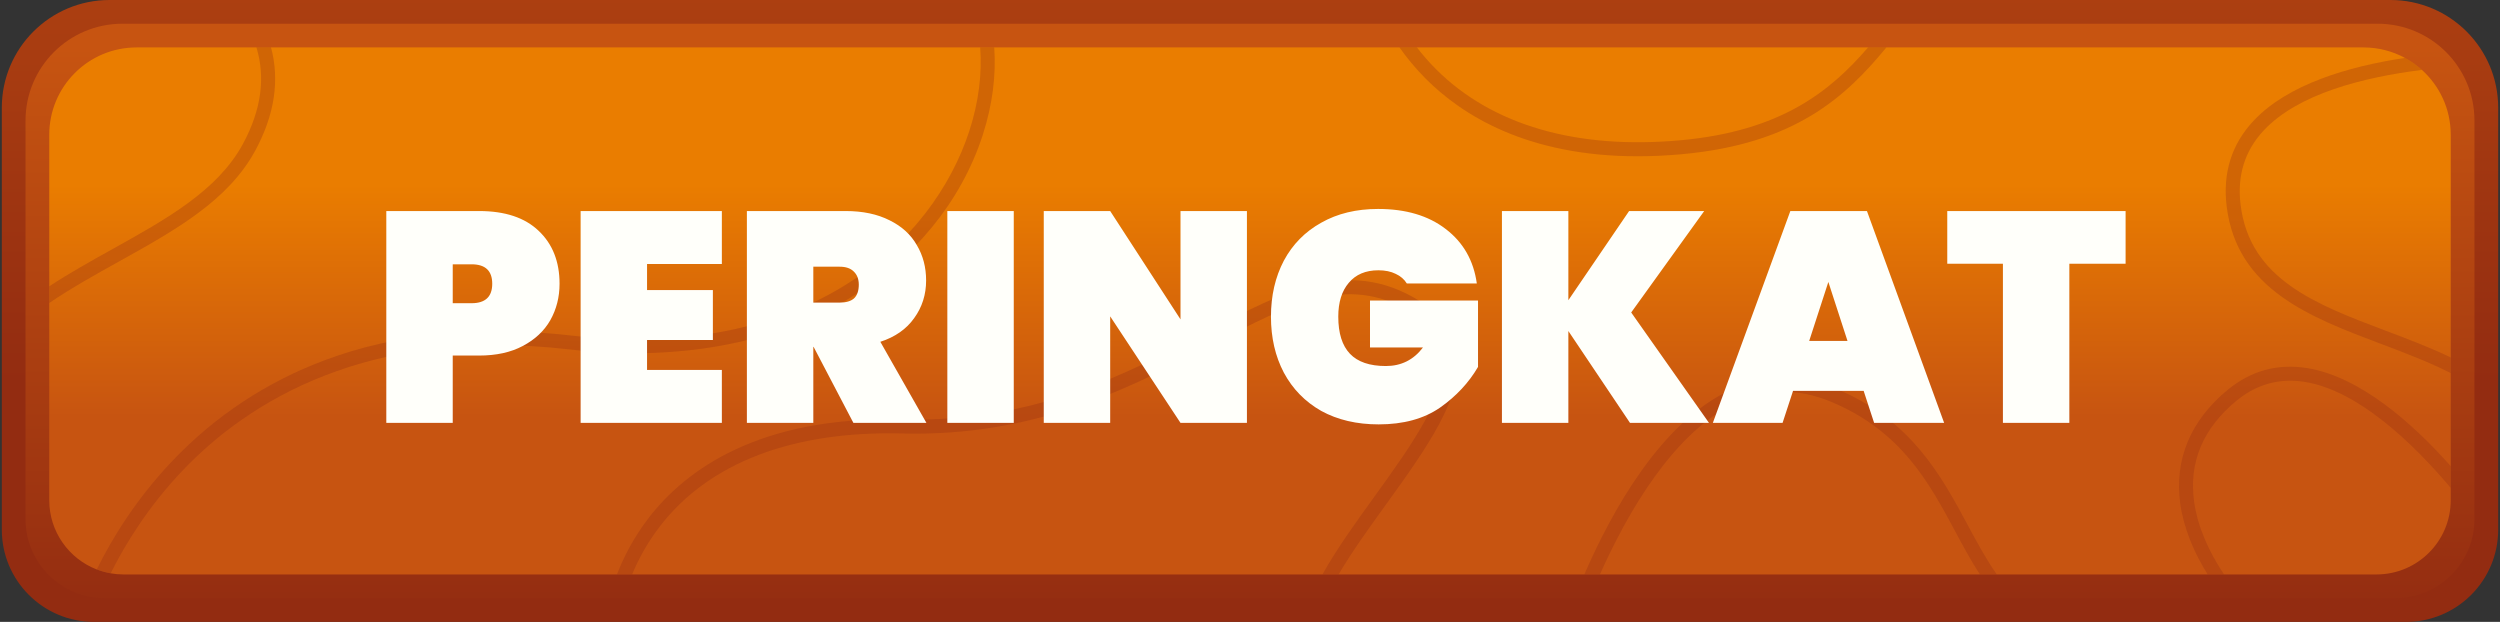 <svg width="402" height="100" viewBox="0 0 402 100" fill="none" xmlns="http://www.w3.org/2000/svg">
<rect x="0" y="0" width="402" height="100" fill="#333333" stroke="none"/>
<path d="M0.291 85.167V17.329C0.291 7.758 8.049 0 17.62 0H384.38C393.951 0 401.709 7.758 401.709 17.329V85.167C401.709 93.358 395.068 100 386.876 100H15.124C6.932 100 0.291 93.36 0.291 85.167Z" fill="url(#paint0_linear_367_17403)"/>
<path d="M4.104 83.469V19.392C4.104 10.789 11.079 3.814 19.683 3.814H382.315C390.919 3.814 397.894 10.789 397.894 19.392V83.469C397.894 90.493 392.2 96.186 385.177 96.186H16.821C9.798 96.186 4.104 90.493 4.104 83.469Z" fill="url(#paint1_linear_367_17403)"/>
<path d="M394.078 21.668V80.426C394.078 87.024 388.734 92.371 382.133 92.371H19.865C19.158 92.371 18.465 92.311 17.792 92.191C17.018 92.056 16.272 91.85 15.558 91.571C11.087 89.845 7.92 85.504 7.92 80.426V21.668C7.92 13.913 14.203 7.627 21.956 7.627H380.044C382.457 7.627 384.729 8.236 386.71 9.308C387.701 9.841 388.617 10.495 389.446 11.242C392.292 13.813 394.078 17.53 394.078 21.668Z" fill="url(#paint2_linear_367_17403)"/>
<g opacity="0.3">
<path d="M41.054 24.201C36.677 32.291 28.148 37.035 19.113 42.059C15.315 44.173 11.482 46.303 7.92 48.721V46.034C11.224 43.871 14.674 41.954 18.021 40.091C26.756 35.23 35.011 30.642 39.072 23.127C41.999 17.721 42.724 12.511 41.234 7.627H43.581C44.998 12.914 44.148 18.48 41.054 24.201Z" fill="#932C11"/>
</g>
<g opacity="0.3">
<path d="M158.022 21.72C154.553 32.423 146.907 41.761 136.497 48.02C124.316 55.344 108.752 58.166 91.496 56.181C59.088 52.454 39.87 64.665 29.449 75.566C23.855 81.419 20.127 87.515 17.792 92.193C17.018 92.058 16.272 91.852 15.558 91.573C17.953 86.7 21.846 80.263 27.818 74.009C34.681 66.832 42.867 61.427 52.158 57.943C63.738 53.599 77.06 52.255 91.754 53.946C129.792 58.324 150.067 38.95 155.878 21.029C157.375 16.403 157.932 11.853 157.615 7.631H159.875C160.188 12.084 159.594 16.87 158.022 21.72Z" fill="#932C11"/>
</g>
<g opacity="0.3">
<path d="M222.79 81.23C220.103 84.957 217.374 88.737 215.242 92.371H212.652C214.927 88.284 217.97 84.067 220.967 79.912C226.981 71.575 233.197 62.96 232.1 56.691C231.707 54.416 230.374 52.533 228.032 50.929C217.322 43.597 207.847 48.601 194.732 55.524C182.705 61.875 167.829 69.729 147.19 69.729C146.497 69.729 145.798 69.721 145.087 69.703C127.505 69.253 114.048 74.388 106.171 84.556C104.08 87.258 102.635 89.98 101.64 92.371H99.204C100.266 89.62 101.895 86.395 104.391 83.173C110.199 75.673 121.994 66.852 145.142 67.448C166.3 67.988 181.479 59.974 193.679 53.533C206.972 46.517 217.472 40.974 229.303 49.069C232.132 51.007 233.819 53.44 234.317 56.3C235.577 63.507 229.368 72.115 222.79 81.23Z" fill="#932C11"/>
</g>
<g opacity="0.3">
<path d="M303.33 7.627C296.715 15.68 288.552 23.116 270.563 24.786C268.033 25.018 265.627 25.131 263.34 25.131C245.629 25.131 235.104 18.544 229.226 12.623C227.563 10.95 226.182 9.252 225.037 7.627H227.841C228.727 8.78 229.743 9.959 230.903 11.119C239.934 20.15 253.577 24.1 270.353 22.541C286.367 21.055 294.251 14.741 300.384 7.627H303.33Z" fill="#932C11"/>
</g>
<g opacity="0.3">
<path d="M394.078 57.475V59.997C390.534 58.196 386.68 56.742 382.862 55.301C371.462 50.994 359.671 46.547 358.046 33.165C357.392 27.782 358.861 23.142 362.409 19.381C367.883 13.581 377.506 10.703 386.711 9.31C387.703 9.842 388.619 10.496 389.448 11.244C379.916 12.434 369.542 15.103 364.049 20.929C360.981 24.181 359.712 28.208 360.284 32.897C361.744 44.924 372.386 48.94 383.659 53.194C387.161 54.514 390.722 55.861 394.078 57.475Z" fill="#932C11"/>
</g>
<g opacity="0.3">
<path d="M321.089 92.371H318.371C316.945 90.186 315.684 87.839 314.411 85.467C310.152 77.53 305.744 69.33 294.421 64.6C289.136 62.392 283.936 62.482 278.962 64.862C269.097 69.588 261.74 82.347 257.265 92.371H254.757C259.304 81.916 267.1 68.046 277.99 62.832C283.569 60.164 289.386 60.059 295.287 62.521C307.348 67.559 312.153 76.509 316.394 84.403C317.903 87.21 319.37 89.938 321.089 92.371Z" fill="#932C11"/>
</g>
<g opacity="0.3">
<path d="M394.078 74.957V78.456C388.076 71.346 379.225 62.772 370.561 61.403C366.53 60.765 362.855 61.781 359.634 64.433C354.236 68.871 351.943 74.328 352.812 80.656C353.356 84.627 355.132 88.643 357.628 92.373H354.99C352.715 88.713 351.112 84.824 350.582 80.966C349.609 73.908 352.244 67.591 358.202 62.692C361.941 59.617 366.217 58.436 370.913 59.178C379.48 60.535 387.937 68.053 394.078 74.957Z" fill="#932C11"/>
</g>
<path d="M89.976 45.627C89.976 47.776 89.479 49.733 88.485 51.497C87.49 53.229 86.015 54.608 84.058 55.635C82.134 56.661 79.792 57.174 77.034 57.174H72.8V68H62.118V33.935H77.034C81.204 33.935 84.395 34.994 86.608 37.111C88.854 39.228 89.976 42.067 89.976 45.627ZM75.831 48.755C78.044 48.755 79.151 47.712 79.151 45.627C79.151 43.542 78.044 42.5 75.831 42.5H72.8V48.755H75.831ZM104.045 42.452V46.638H114.63V54.672H104.045V59.484H116.074V68H93.364V33.935H116.074V42.452H104.045ZM137.228 68L130.829 55.779H130.781V68H120.099V33.935H135.977C138.735 33.935 141.093 34.433 143.05 35.427C145.006 36.389 146.466 37.72 147.428 39.42C148.422 41.088 148.919 42.981 148.919 45.098C148.919 47.375 148.278 49.396 146.995 51.16C145.744 52.924 143.932 54.191 141.558 54.961L148.968 68H137.228ZM130.781 48.658H135.015C136.041 48.658 136.811 48.434 137.324 47.985C137.837 47.504 138.094 46.766 138.094 45.771C138.094 44.873 137.821 44.168 137.276 43.654C136.763 43.141 136.009 42.885 135.015 42.885H130.781V48.658ZM163.013 33.935V68H152.332V33.935H163.013ZM200.506 68H189.825L178.518 50.871V68H167.837V33.935H178.518L189.825 51.353V33.935H200.506V68ZM226.214 45.579C225.797 44.905 225.203 44.392 224.433 44.039C223.663 43.654 222.733 43.462 221.643 43.462C219.59 43.462 218.002 44.136 216.879 45.483C215.757 46.798 215.195 48.61 215.195 50.92C215.195 53.582 215.821 55.571 217.072 56.886C218.323 58.201 220.247 58.858 222.846 58.858C225.315 58.858 227.304 57.864 228.812 55.875H220.296V48.322H237.665V59.003C236.189 61.537 234.152 63.718 231.554 65.546C228.956 67.342 225.668 68.241 221.691 68.241C218.162 68.241 215.083 67.519 212.453 66.075C209.855 64.6 207.85 62.547 206.439 59.917C205.059 57.287 204.37 54.288 204.37 50.92C204.37 47.552 205.059 44.553 206.439 41.922C207.85 39.292 209.855 37.255 212.453 35.812C215.051 34.336 218.098 33.599 221.595 33.599C226.053 33.599 229.678 34.673 232.468 36.822C235.291 38.971 236.959 41.89 237.472 45.579H226.214ZM262.104 68L252.193 53.229V68H241.511V33.935H252.193V48.273L261.96 33.935H274.036L262.297 50.246L274.806 68H262.104ZM299.675 62.852H288.321L286.637 68H275.426L287.887 33.935H300.205L312.618 68H301.359L299.675 62.852ZM297.077 54.817L293.998 45.338L290.919 54.817H297.077ZM341.796 33.935V42.404H332.751V68H322.069V42.404H313.12V33.935H341.796Z" fill="#FFFFFA"/>
<defs>
<linearGradient id="paint0_linear_367_17403" x1="200.999" y1="61.59" x2="200.999" y2="-68.046" gradientUnits="userSpaceOnUse">
<stop stop-color="#932C11"/>
<stop offset="1" stop-color="#C75411"/>
</linearGradient>
<linearGradient id="paint1_linear_367_17403" x1="200.999" y1="99.722" x2="200.999" y2="7.487" gradientUnits="userSpaceOnUse">
<stop stop-color="#932C11"/>
<stop offset="0.965" stop-color="#C55311"/>
<stop offset="1" stop-color="#C75411"/>
</linearGradient>
<linearGradient id="paint2_linear_367_17403" x1="200.999" y1="29.632" x2="200.999" y2="67.087" gradientUnits="userSpaceOnUse">
<stop stop-color="#EA7D00"/>
<stop offset="1" stop-color="#C75411"/>
</linearGradient>
</defs>
</svg>
